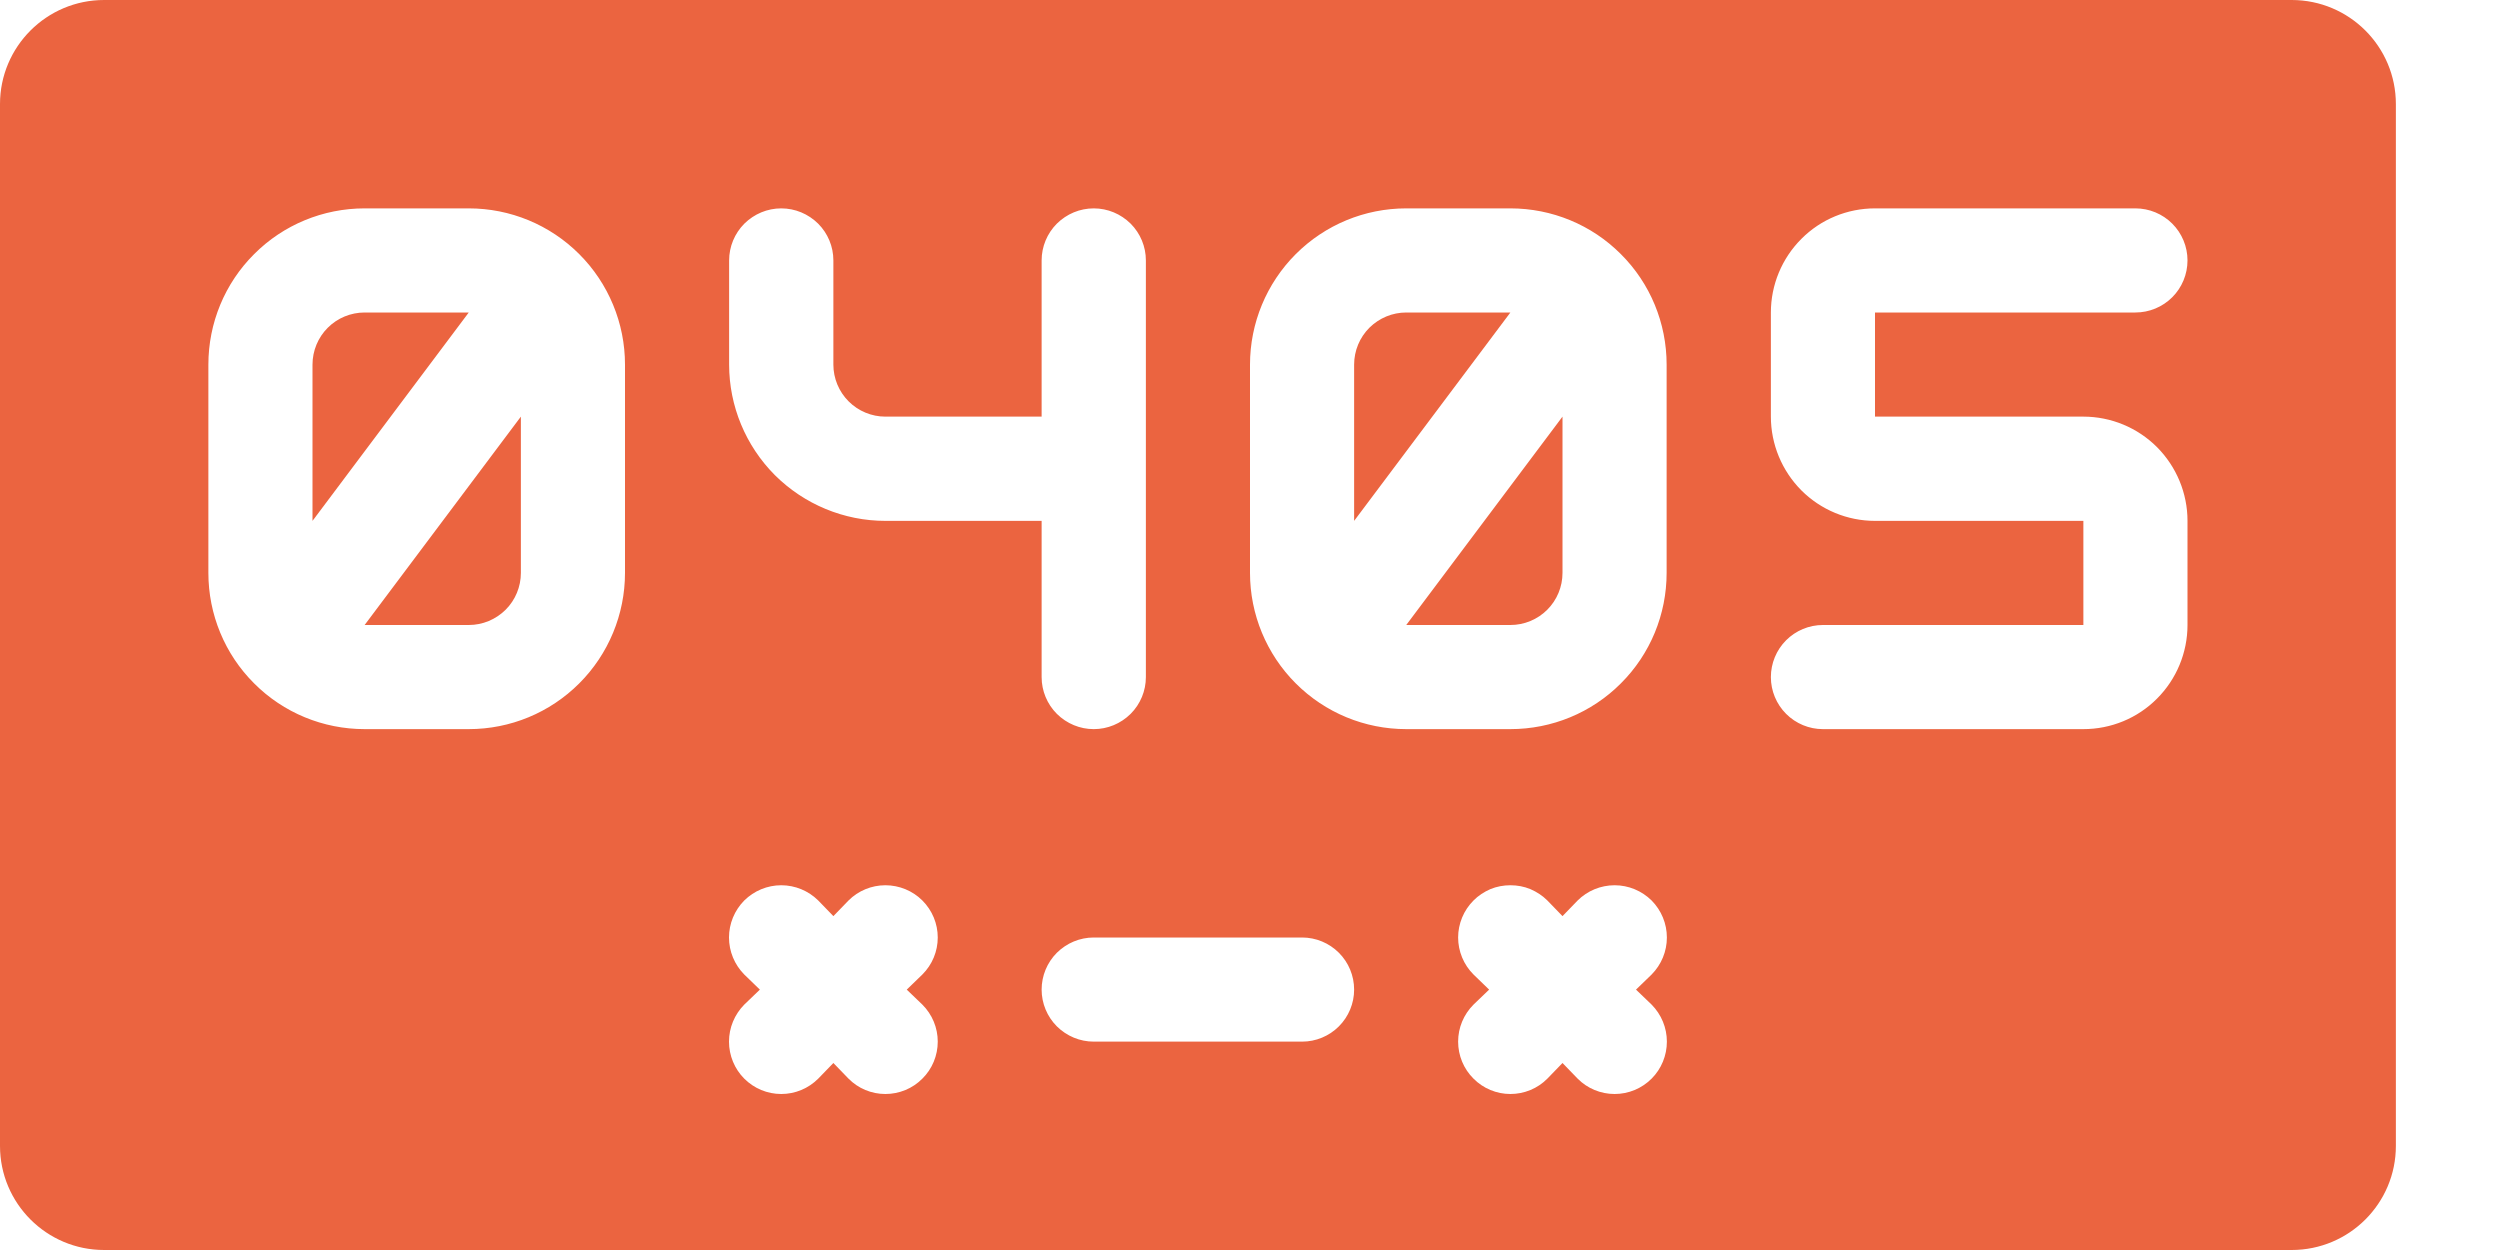 <svg width="20" height="10" viewBox="0 0 20 10" fill="none" xmlns="http://www.w3.org/2000/svg">
    <path fill-rule="evenodd" clip-rule="evenodd" d="M2.917 2.5H3.75L2.5 4.167V2.917C2.5 2.806 2.544 2.7 2.622 2.622C2.7 2.544 2.806 2.5 2.917 2.5ZM3.75 5H2.917L4.167 3.333V4.583C4.167 4.694 4.123 4.8 4.045 4.878C3.966 4.956 3.861 5 3.75 5Z" fill="#EB6440"/>
    <path fill-rule="evenodd" clip-rule="evenodd" d="M0.833 0H18.333C18.794 0 19.167 0.373 19.167 0.833V9.167C19.167 9.627 18.794 10 18.333 10H0.833C0.373 10 0 9.627 0 9.167V0.833C0 0.373 0.373 0 0.833 0ZM2.917 1.667H3.75C4.082 1.667 4.399 1.798 4.634 2.033C4.868 2.267 5 2.585 5 2.917V4.583C5 4.915 4.868 5.233 4.634 5.467C4.399 5.702 4.082 5.833 3.75 5.833H2.917C2.585 5.833 2.267 5.702 2.033 5.467C1.798 5.233 1.667 4.915 1.667 4.583V2.917C1.667 2.585 1.798 2.267 2.033 2.033C2.267 1.798 2.585 1.667 2.917 1.667ZM7.083 4.167H8.333V5.417C8.333 5.527 8.377 5.633 8.455 5.711C8.534 5.789 8.639 5.833 8.75 5.833C8.861 5.833 8.966 5.789 9.045 5.711C9.123 5.633 9.167 5.527 9.167 5.417V2.083C9.167 1.973 9.123 1.867 9.045 1.789C8.966 1.711 8.861 1.667 8.75 1.667C8.639 1.667 8.534 1.711 8.455 1.789C8.377 1.867 8.333 1.973 8.333 2.083V3.333H7.083C6.973 3.333 6.867 3.289 6.789 3.211C6.711 3.133 6.667 3.027 6.667 2.917V2.083C6.667 1.973 6.623 1.867 6.545 1.789C6.466 1.711 6.361 1.667 6.25 1.667C6.139 1.667 6.034 1.711 5.955 1.789C5.877 1.867 5.833 1.973 5.833 2.083V2.917C5.833 3.248 5.965 3.566 6.199 3.801C6.434 4.035 6.752 4.167 7.083 4.167ZM11.25 1.667H12.083C12.415 1.667 12.733 1.798 12.967 2.033C13.202 2.267 13.333 2.585 13.333 2.917V4.583C13.333 4.915 13.202 5.233 12.967 5.467C12.733 5.702 12.415 5.833 12.083 5.833H11.25C10.918 5.833 10.601 5.702 10.366 5.467C10.132 5.233 10 4.915 10 4.583V2.917C10 2.585 10.132 2.267 10.366 2.033C10.601 1.798 10.918 1.667 11.25 1.667ZM11.25 2.5H12.083L10.833 4.167V2.917C10.833 2.806 10.877 2.7 10.955 2.622C11.034 2.544 11.139 2.5 11.25 2.5ZM12.083 5H11.25L12.5 3.333V4.583C12.5 4.694 12.456 4.8 12.378 4.878C12.3 4.956 12.194 5 12.083 5ZM16.667 3.333H15V2.5H17.083C17.194 2.5 17.3 2.456 17.378 2.378C17.456 2.3 17.5 2.194 17.5 2.083C17.5 1.973 17.456 1.867 17.378 1.789C17.3 1.711 17.194 1.667 17.083 1.667H15C14.779 1.667 14.567 1.754 14.411 1.911C14.255 2.067 14.167 2.279 14.167 2.5V3.333C14.167 3.554 14.255 3.766 14.411 3.923C14.567 4.079 14.779 4.167 15 4.167H16.667V5H14.583C14.473 5 14.367 5.044 14.289 5.122C14.211 5.2 14.167 5.306 14.167 5.417C14.167 5.527 14.211 5.633 14.289 5.711C14.367 5.789 14.473 5.833 14.583 5.833H16.667C16.888 5.833 17.1 5.746 17.256 5.589C17.412 5.433 17.5 5.221 17.5 5V4.167C17.5 3.946 17.412 3.734 17.256 3.577C17.1 3.421 16.888 3.333 16.667 3.333ZM6.667 7.329L6.788 7.204C6.866 7.126 6.972 7.082 7.083 7.082C7.194 7.082 7.301 7.126 7.379 7.204C7.458 7.283 7.502 7.389 7.502 7.5C7.502 7.611 7.458 7.717 7.379 7.796L7.254 7.917L7.379 8.037C7.458 8.116 7.502 8.222 7.502 8.333C7.502 8.444 7.458 8.551 7.379 8.629C7.301 8.708 7.194 8.752 7.083 8.752C6.972 8.752 6.866 8.708 6.788 8.629L6.667 8.504L6.546 8.629C6.467 8.708 6.361 8.752 6.25 8.752C6.139 8.752 6.033 8.708 5.954 8.629C5.876 8.551 5.832 8.444 5.832 8.333C5.832 8.222 5.876 8.116 5.954 8.037L6.079 7.917L5.954 7.796C5.876 7.717 5.832 7.611 5.832 7.5C5.832 7.389 5.876 7.283 5.954 7.204C6.033 7.126 6.139 7.082 6.25 7.082C6.361 7.082 6.467 7.126 6.546 7.204L6.667 7.329ZM10.417 7.5H8.75C8.639 7.5 8.534 7.544 8.455 7.622C8.377 7.7 8.333 7.806 8.333 7.917C8.333 8.027 8.377 8.133 8.455 8.211C8.534 8.289 8.639 8.333 8.75 8.333H10.417C10.527 8.333 10.633 8.289 10.711 8.211C10.789 8.133 10.833 8.027 10.833 7.917C10.833 7.806 10.789 7.7 10.711 7.622C10.633 7.544 10.527 7.5 10.417 7.5ZM12.5 7.329L12.621 7.204C12.699 7.126 12.806 7.082 12.917 7.082C13.028 7.082 13.134 7.126 13.213 7.204C13.291 7.283 13.335 7.389 13.335 7.5C13.335 7.611 13.291 7.717 13.213 7.796L13.088 7.917L13.213 8.037C13.291 8.116 13.335 8.222 13.335 8.333C13.335 8.444 13.291 8.551 13.213 8.629C13.134 8.708 13.028 8.752 12.917 8.752C12.806 8.752 12.699 8.708 12.621 8.629L12.5 8.504L12.379 8.629C12.301 8.708 12.194 8.752 12.083 8.752C11.973 8.752 11.866 8.708 11.788 8.629C11.709 8.551 11.665 8.444 11.665 8.333C11.665 8.222 11.709 8.116 11.788 8.037L11.913 7.917L11.788 7.796C11.749 7.757 11.718 7.711 11.697 7.66C11.676 7.609 11.665 7.555 11.665 7.5C11.665 7.445 11.676 7.391 11.697 7.34C11.718 7.289 11.749 7.243 11.788 7.204C11.826 7.165 11.873 7.135 11.923 7.113C11.974 7.092 12.028 7.082 12.083 7.082C12.138 7.082 12.193 7.092 12.243 7.113C12.294 7.135 12.34 7.165 12.379 7.204L12.5 7.329Z" fill="#EB6440"/>
</svg>
